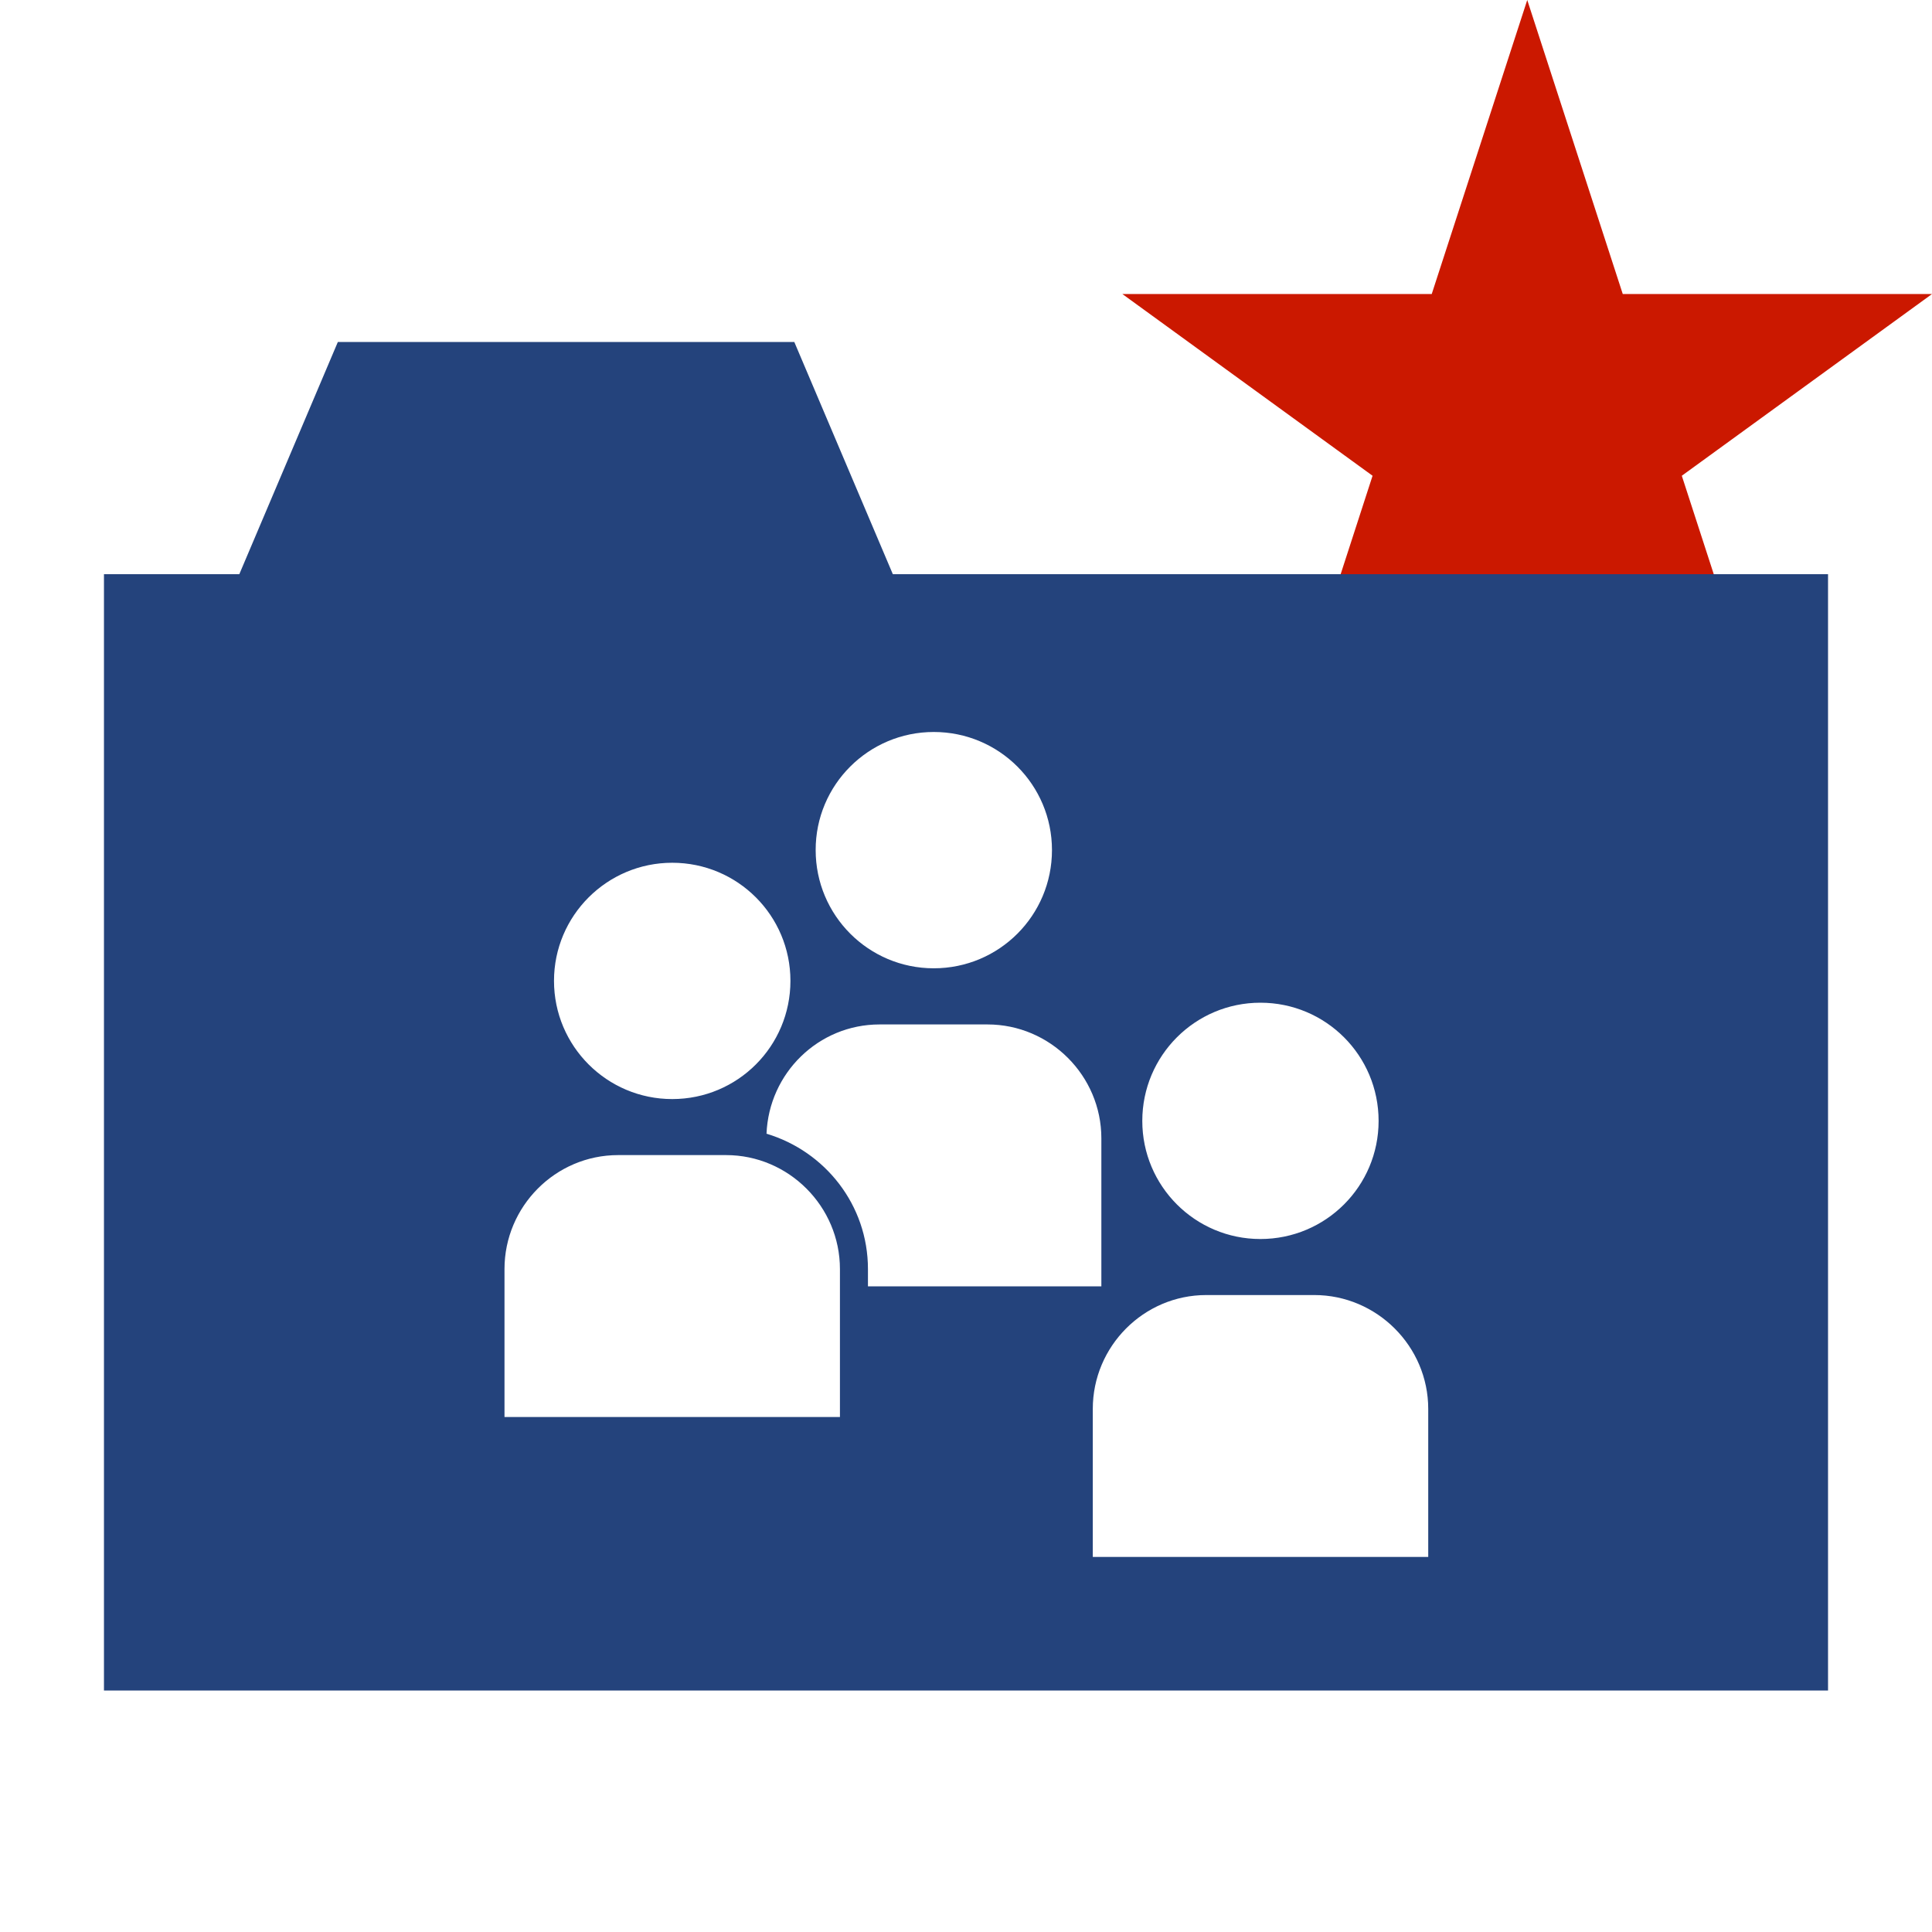 <?xml version="1.0"?><!DOCTYPE svg PUBLIC "-//W3C//DTD SVG 1.1//EN" "http://www.w3.org/Graphics/SVG/1.1/DTD/svg11.dtd"><svg width="16px" height="16px" xmlns="http://www.w3.org/2000/svg" viewBox="0 0 16 16" shape-rendering="geometricPrecision" fill="#24437c"><defs><mask id="new-path"><rect fill="#fff" width="100%" height="100%"/><polygon points="19.079,1.436 14.165,1.436 12.649,-3.238 11.13,1.436 6.217,1.436 10.192,4.322 8.676,8.995 12.648,6.107 16.62,8.996 15.104,4.322 " fill="#000"/></mask></defs><polygon points="13.928,3.94 16,2.435 13.439,2.435 12.648,0 11.857,2.435 9.295,2.435 11.367,3.94 10.577,6.377 12.648,4.871 14.719,6.377 " fill="#cb1800"/><path mask="url(#new-path)" d="M7.394,4.755L6.578,2.832H2.798L1.982,4.755H0.861V14h14.278V4.755H7.394z M10.438,8.304 c0.542,0,0.979,0.438,0.979,0.979c0,0.54-0.437,0.978-0.979,0.978c-0.54,0-0.978-0.438-0.978-0.978 C9.46,8.742,9.898,8.304,10.438,8.304z M7.733,6.062c0.542,0,0.979,0.438,0.979,0.978c0,0.541-0.437,0.979-0.979,0.979 c-0.54,0-0.978-0.438-0.978-0.979C6.754,6.5,7.193,6.062,7.733,6.062z M5.567,7.145c0.542,0,0.979,0.438,0.979,0.978 c0,0.541-0.437,0.979-0.979,0.979c-0.54,0-0.979-0.438-0.979-0.979C4.588,7.583,5.027,7.145,5.567,7.145z M6.956,11.735H4.178 V10.51c0-0.519,0.422-0.944,0.941-0.944h0.894c0.518,0,0.943,0.425,0.943,0.944V11.735z M6.348,9.389 c0.02-0.502,0.43-0.905,0.936-0.905h0.894c0.519,0,0.943,0.425,0.943,0.943v1.226H7.188V10.51C7.188,9.978,6.832,9.534,6.348,9.389 z M11.828,12.894H9.05v-1.226c0-0.518,0.421-0.943,0.94-0.943h0.894c0.519,0,0.944,0.425,0.944,0.943V12.894z"/></svg>